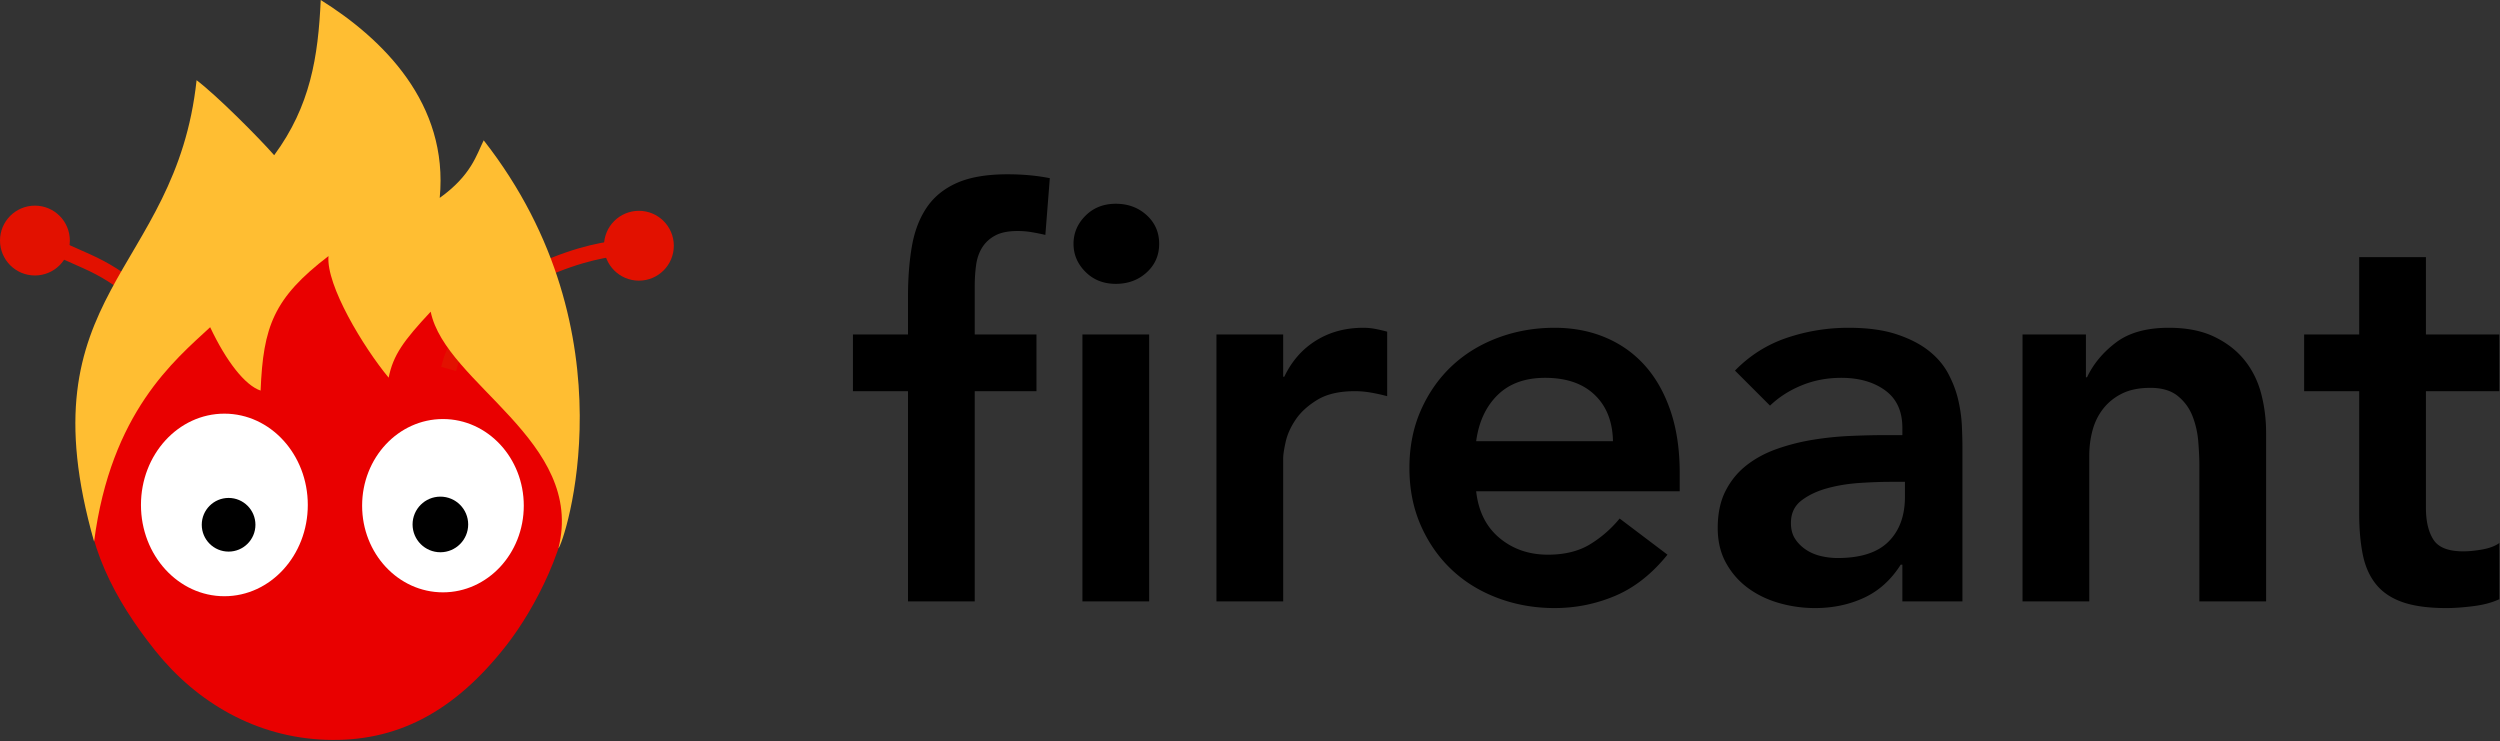 <svg width="1933" height="573" viewBox="0 0 1933 573" xmlns="http://www.w3.org/2000/svg"><rect x="0" y="0" width="1933" height="573" fill="#333333" stroke="none"/><title>Fireant logo</title><g fill="none" fill-rule="evenodd"><path d="M251.992 572.008c53.996 1.864 98.963-20.805 140.004-73.623 21-27.026 49-78.818 49-124.47C440.996 245.499 362.352 140 253 140S65.996 242.703 65.996 371.119c0 48.982 22 91.853 54 131.926 32 40.073 78 67.099 131.996 68.963z" fill="#E90000"/><ellipse fill="#FFF" cx="173.492" cy="390.42" rx="64.5" ry="70.58"/><ellipse fill="#FFF" cx="342.492" cy="391" rx="62.5" ry="67"/><path d="M348.5 279.5s12.492-44.5 70.492-70.5 90-16 90-16M131.992 268.5S124.996 228 66.996 202c-58-26-48-21-48-21" stroke="#E21100" stroke-width="12" stroke-linecap="square"/><path d="M373.998 108.5c-5.5 11-9.5 27-34.002 44.5 7-73-44.004-123-92.004-153-2 44-8 82-36 120-11.604-13.262-43.975-45.843-60-58-16 150-134.242 163.749-79.242 356.749 13-100 62.248-140.249 89.748-165.749 12.502 26.5 27.002 45 39 49 2-49.5 10-71.5 52.494-104-1.998 22.5 27.008 70.5 46.506 94 3.5-17.5 11.506-28.5 32.5-51 11.502 56 119.752 99.999 98.752 182.999 4.025-3.096 59.246-165.999-57.752-315.499z" fill-rule="nonzero" fill="#FFBE32"/><circle fill="#E21100" cx="27" cy="186" r="27"/><circle fill="#E21100" cx="494" cy="190" r="27"/><circle fill="#000" cx="176.75" cy="405.75" r="20.75"/><circle fill="#000" cx="340.499" cy="405.501" r="21.501"/><path d="M702.06 302.46h-42.57V258.6h42.57v-29.24c0-14.333 1.003-27.305 3.01-38.915 2.007-11.61 5.805-21.572 11.395-29.885 5.59-8.313 13.402-14.692 23.435-19.135 10.033-4.443 23.077-6.665 39.13-6.665 11.753 0 22.647 1.003 32.68 3.01l-3.44 43.86c-3.727-.86-7.31-1.577-10.75-2.15-3.44-.573-7.023-.86-10.75-.86-7.167 0-12.9 1.147-17.2 3.44-4.3 2.293-7.668 5.375-10.105 9.245-2.437 3.87-4.013 8.385-4.73 13.545-.717 5.16-1.075 10.607-1.075 16.34v37.41h47.73v43.86h-47.73V465h-51.6V302.46zm134.87-43.86h51.6V465h-51.6V258.6zm-6.88-70.09c0-8.313 3.082-15.552 9.245-21.715 6.163-6.163 13.975-9.245 23.435-9.245 9.46 0 17.415 2.938 23.865 8.815 6.45 5.877 9.675 13.258 9.675 22.145s-3.225 16.268-9.675 22.145c-6.45 5.877-14.405 8.815-23.865 8.815-9.46 0-17.272-3.082-23.435-9.245-6.163-6.163-9.245-13.402-9.245-21.715zm110.51 70.09h51.6v32.68h.86c5.733-12.04 13.903-21.357 24.51-27.95 10.607-6.593 22.79-9.89 36.55-9.89 3.153 0 6.235.287 9.245.86 3.01.573 6.092 1.29 9.245 2.15v49.88a144.591 144.591 0 0 0-12.685-2.795c-4.157-.717-8.242-1.075-12.255-1.075-12.04 0-21.715 2.222-29.025 6.665-7.31 4.443-12.9 9.532-16.77 15.265-3.87 5.733-6.45 11.467-7.74 17.2-1.29 5.733-1.935 10.033-1.935 12.9V465h-51.6V258.6zm200.81 121.26c1.72 15.48 7.74 27.52 18.06 36.12 10.32 8.6 22.79 12.9 37.41 12.9 12.9 0 23.722-2.652 32.465-7.955 8.743-5.303 16.412-11.968 23.005-19.995l36.98 27.95c-12.04 14.907-25.513 25.513-40.42 31.82-14.907 6.307-30.53 9.46-46.87 9.46-15.48 0-30.1-2.58-43.86-7.74-13.76-5.16-25.657-12.47-35.69-21.93-10.033-9.46-17.988-20.855-23.865-34.185-5.877-13.33-8.815-28.165-8.815-44.505 0-16.34 2.938-31.175 8.815-44.505 5.877-13.33 13.832-24.725 23.865-34.185 10.033-9.46 21.93-16.77 35.69-21.93 13.76-5.16 28.38-7.74 43.86-7.74 14.333 0 27.448 2.508 39.345 7.525 11.897 5.017 22.073 12.255 30.53 21.715 8.457 9.46 15.05 21.142 19.78 35.045 4.73 13.903 7.095 29.885 7.095 47.945v14.19h-157.38zm105.78-38.7c-.287-15.193-5.017-27.162-14.19-35.905-9.173-8.743-21.93-13.115-38.27-13.115-15.48 0-27.735 4.443-36.765 13.33-9.03 8.887-14.548 20.783-16.555 35.69h105.78zm223.76 95.46h-1.29c-7.453 11.753-16.913 20.282-28.38 25.585-11.467 5.303-24.08 7.955-37.84 7.955-9.46 0-18.705-1.29-27.735-3.87-9.03-2.58-17.057-6.45-24.08-11.61-7.023-5.16-12.685-11.61-16.985-19.35-4.3-7.74-6.45-16.77-6.45-27.09 0-11.18 2.007-20.712 6.02-28.595 4.013-7.883 9.388-14.477 16.125-19.78 6.737-5.303 14.548-9.532 23.435-12.685 8.887-3.153 18.132-5.518 27.735-7.095a245.89 245.89 0 0 1 29.025-3.01c9.747-.43 18.92-.645 27.52-.645h12.9v-5.59c0-12.9-4.443-22.575-13.33-29.025-8.887-6.45-20.21-9.675-33.97-9.675-10.893 0-21.07 1.935-30.53 5.805-9.46 3.87-17.63 9.102-24.51 15.695l-27.09-27.09c11.467-11.753 24.868-20.21 40.205-25.37s31.175-7.74 47.515-7.74c14.62 0 26.947 1.648 36.98 4.945 10.033 3.297 18.347 7.525 24.94 12.685s11.682 11.108 15.265 17.845c3.583 6.737 6.163 13.545 7.74 20.425 1.577 6.88 2.508 13.545 2.795 19.995.287 6.45.43 12.112.43 16.985V465h-46.44v-28.38zm1.99-64.07h-10.75c-7.167 0-15.193.287-24.08.86-8.887.573-17.272 1.935-25.155 4.085-7.883 2.15-14.548 5.303-19.995 9.46-5.447 4.157-8.17 9.962-8.17 17.415 0 4.873 1.075 8.958 3.225 12.255 2.15 3.297 4.945 6.092 8.385 8.385 3.44 2.293 7.31 3.942 11.61 4.945 4.3 1.003 8.6 1.505 12.9 1.505 17.773 0 30.888-4.228 39.345-12.685 8.457-8.457 12.685-19.995 12.685-34.615v-11.61zm90.92-113.95h49.02v33.11h.86c4.873-10.32 12.327-19.278 22.36-26.875 10.033-7.597 23.65-11.395 40.85-11.395 13.76 0 25.442 2.293 35.045 6.88 9.603 4.587 17.415 10.607 23.435 18.06 6.02 7.453 10.32 16.053 12.9 25.8s3.87 19.923 3.87 30.53V465h-51.6V360.51c0-5.733-.287-12.112-.86-19.135-.573-7.023-2.078-13.617-4.515-19.78s-6.235-11.323-11.395-15.48c-5.16-4.157-12.183-6.235-21.07-6.235-8.6 0-15.838 1.433-21.715 4.3-5.877 2.867-10.75 6.737-14.62 11.61-3.87 4.873-6.665 10.463-8.385 16.77-1.72 6.307-2.58 12.9-2.58 19.78V465h-51.6V258.6zm217.74 43.86V258.6h42.57v-59.77h51.6v59.77h56.76v43.86h-56.76v90.3c0 10.32 1.935 18.49 5.805 24.51 3.87 6.02 11.538 9.03 23.005 9.03 4.587 0 9.603-.502 15.05-1.505 5.447-1.003 9.747-2.652 12.9-4.945v43.43c-5.447 2.58-12.112 4.372-19.995 5.375-7.883 1.003-14.835 1.505-20.855 1.505-13.76 0-25.012-1.505-33.755-4.515-8.743-3.01-15.623-7.597-20.64-13.76-5.017-6.163-8.457-13.832-10.32-23.005-1.863-9.173-2.795-19.78-2.795-31.82v-94.6h-42.57z" fill="#000"/></g></svg>